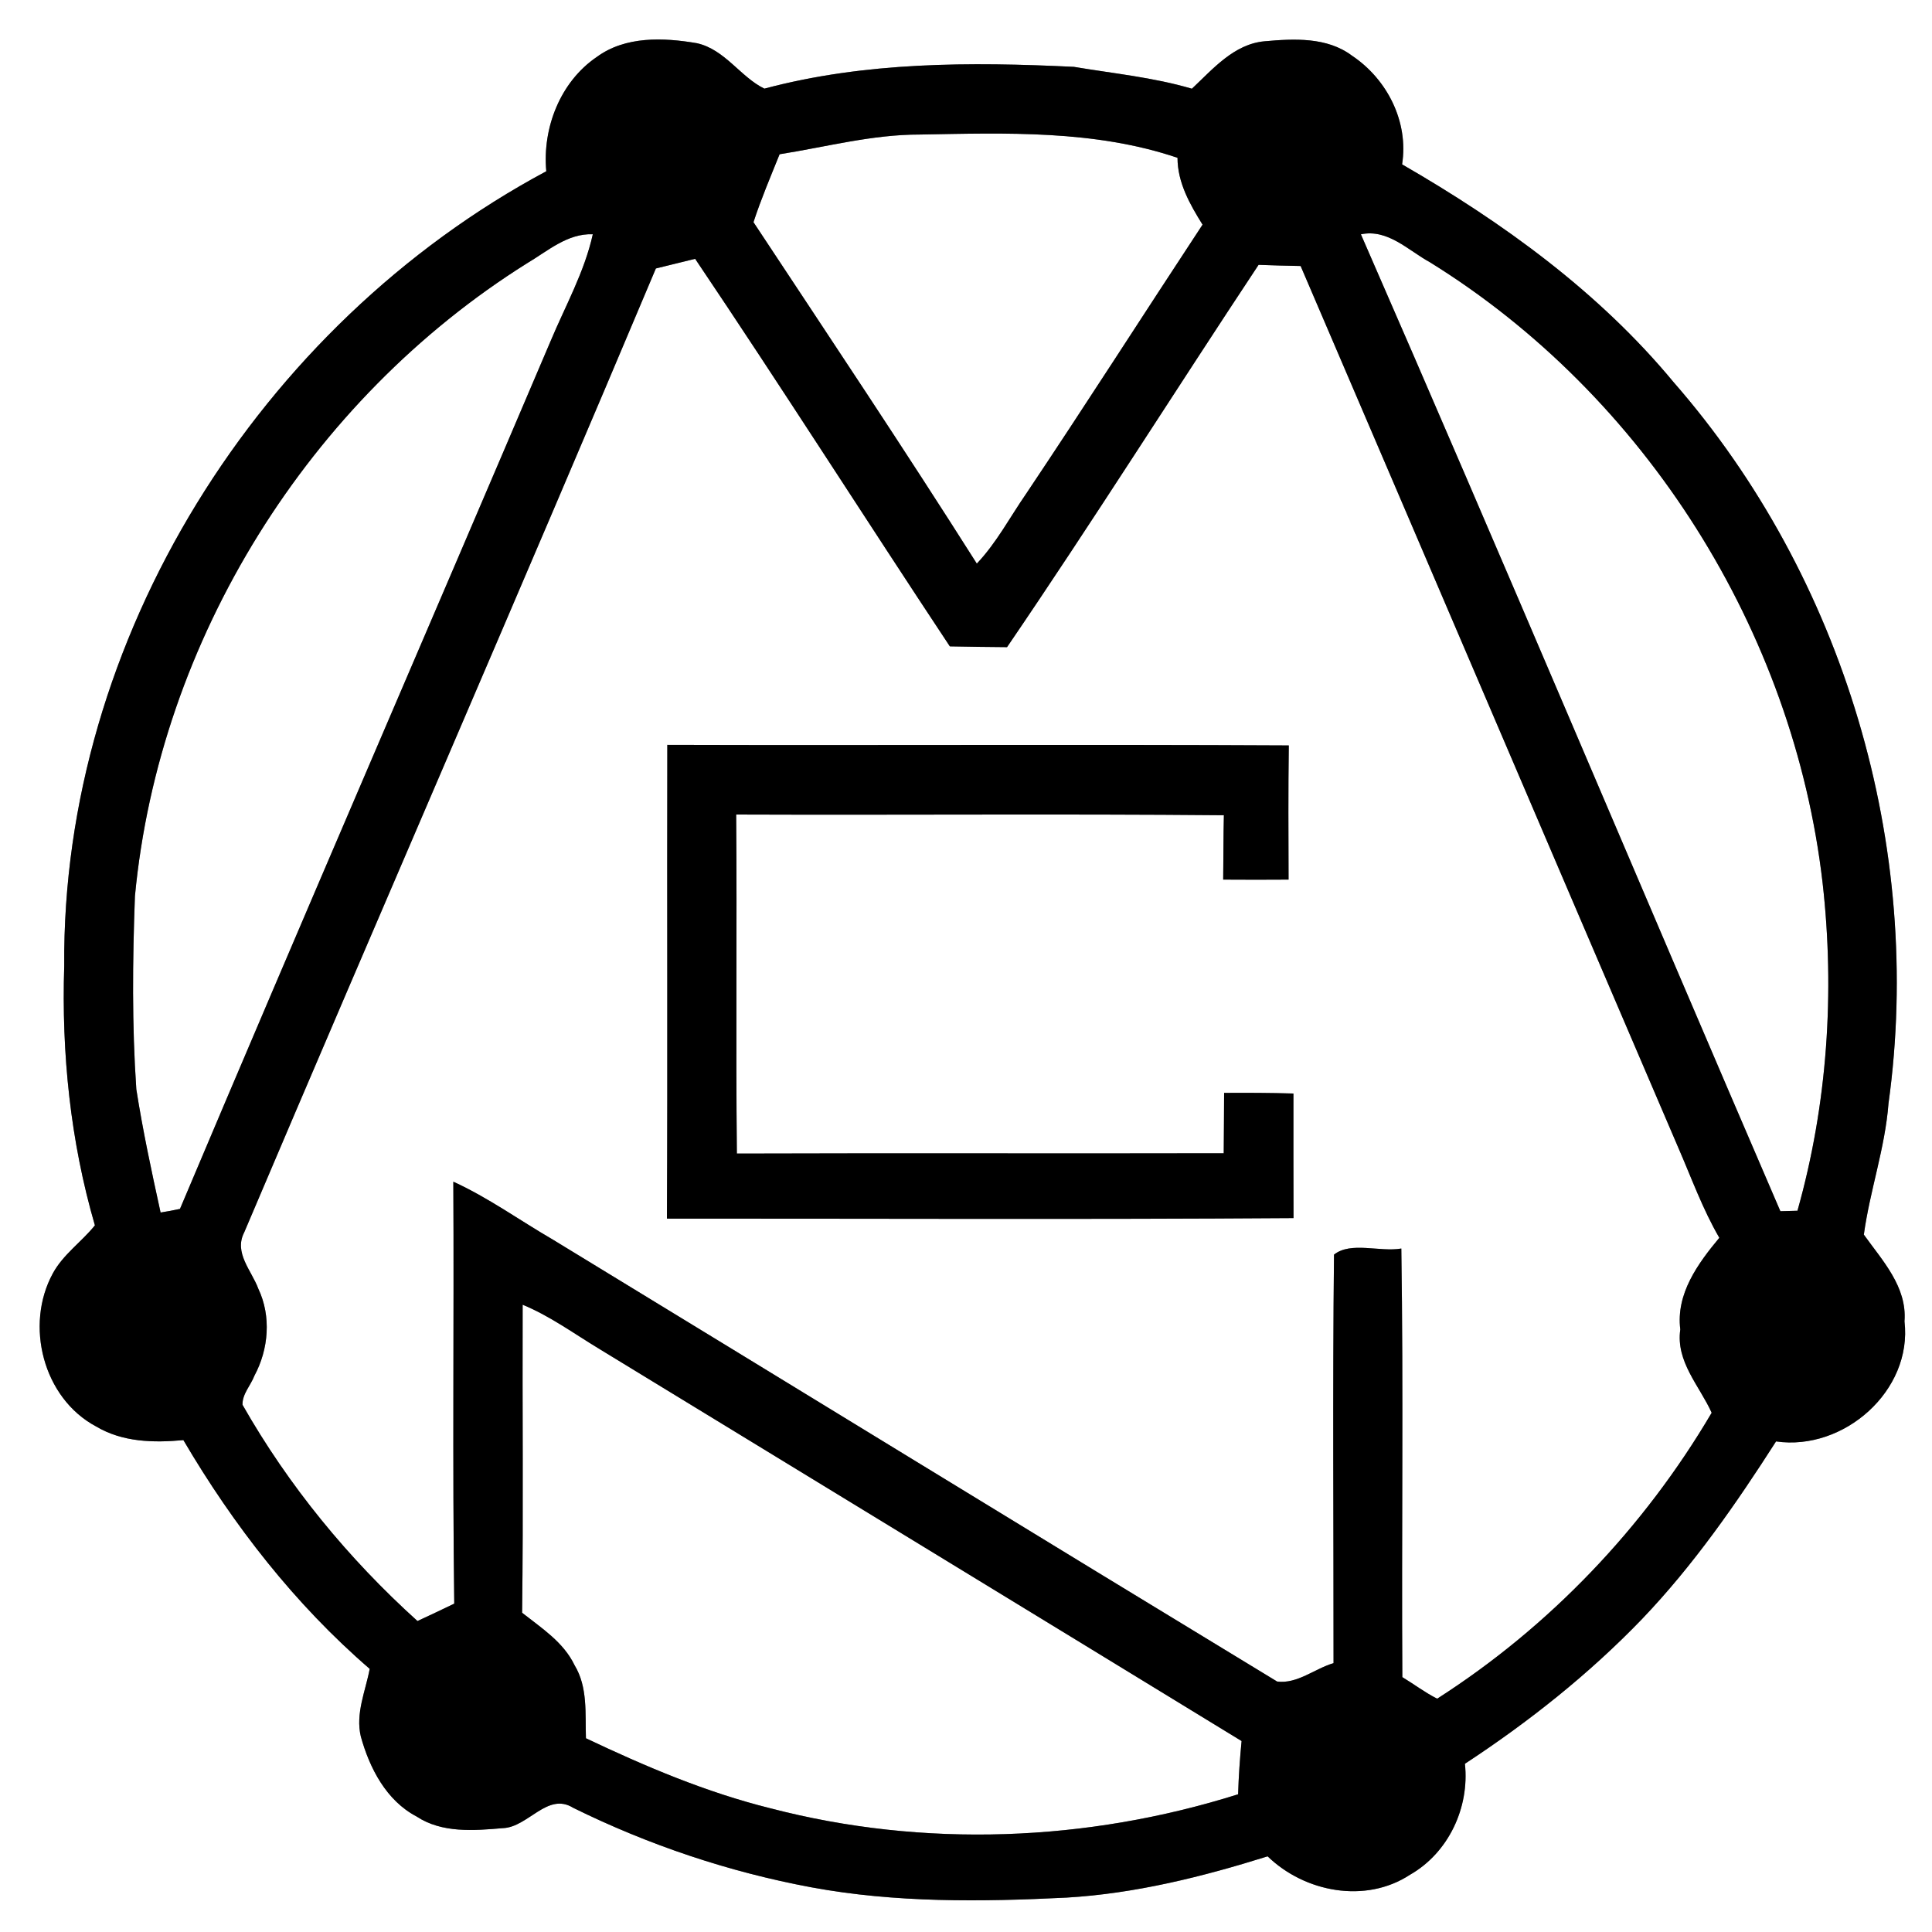 <?xml version="1.0" encoding="UTF-8" ?>
<!DOCTYPE svg PUBLIC "-//W3C//DTD SVG 1.1//EN" "http://www.w3.org/Graphics/SVG/1.1/DTD/svg11.dtd">
<svg width="250pt" height="250pt" viewBox="0 0 250 250" version="1.1" xmlns="http://www.w3.org/2000/svg">
<rect x="0" y="0" width="250" height="250" fill="#808080" stroke="none"/>
<g id="#ffffffff">
<path fill="#ffffff" opacity="1.00" d=" M 0.00 0.00 L 250.00 0.00 L 250.00 250.00 L 0.00 250.00 L 0.00 0.00 M 77.21 7.38 C 72.49 10.59 70.17 16.57 70.69 22.16 C 33.58 42.03 7.98 82.65 8.31 125.01 C 7.95 136.32 9.11 147.67 12.28 158.56 C 10.56 160.70 8.18 162.31 6.84 164.77 C 3.18 171.47 5.57 180.92 12.43 184.58 C 15.85 186.62 19.88 186.71 23.73 186.35 C 30.20 197.36 38.15 207.59 47.84 215.95 C 47.30 218.83 45.98 221.72 46.69 224.70 C 47.82 228.80 49.99 233.00 53.90 235.05 C 57.20 237.23 61.33 236.88 65.08 236.56 C 68.35 236.44 70.84 231.85 74.17 233.93 C 83.92 238.74 94.31 242.23 105.00 244.22 C 115.86 246.23 127.00 246.10 138.00 245.55 C 146.88 245.03 155.57 242.86 164.03 240.21 C 168.83 244.86 176.69 246.36 182.44 242.60 C 187.44 239.75 190.17 233.90 189.56 228.23 C 197.82 222.81 205.63 216.62 212.49 209.49 C 219.14 202.53 224.64 194.61 229.82 186.52 C 238.57 187.79 247.50 179.97 246.44 170.98 C 246.79 166.51 243.58 163.12 241.18 159.76 C 241.96 154.06 243.93 148.56 244.37 142.79 C 248.97 109.60 238.61 74.68 216.55 49.44 C 206.90 37.78 194.47 28.79 181.43 21.27 C 182.30 15.76 179.50 10.24 174.94 7.20 C 171.72 4.78 167.45 5.00 163.65 5.34 C 159.68 5.69 156.95 8.93 154.23 11.48 C 149.25 10.01 144.06 9.51 138.96 8.65 C 125.56 8.00 111.97 7.99 98.91 11.47 C 95.82 9.97 93.80 6.39 90.17 5.59 C 85.85 4.85 80.92 4.65 77.21 7.38 Z" />
<path fill="#ffffff" opacity="1.00" d=" M 100.88 19.96 C 106.91 19.01 112.87 17.40 119.01 17.41 C 130.17 17.21 141.65 16.79 152.37 20.42 C 152.37 23.62 153.97 26.44 155.61 29.07 C 147.98 40.66 140.51 52.35 132.79 63.88 C 130.69 66.91 128.96 70.23 126.40 72.93 C 116.98 58.06 107.20 43.43 97.50 28.75 C 98.47 25.78 99.71 22.87 100.88 19.96 Z" />
<path fill="#ffffff" opacity="1.00" d=" M 68.18 34.08 C 70.86 32.50 73.40 30.19 76.71 30.31 C 75.63 35.20 73.14 39.61 71.22 44.20 C 55.29 81.63 39.11 118.96 23.29 156.43 C 22.46 156.61 21.62 156.77 20.78 156.90 C 19.62 151.61 18.48 146.31 17.64 140.95 C 17.07 132.64 17.15 124.29 17.46 115.96 C 20.60 82.81 39.99 51.76 68.18 34.08 Z" />
<path fill="#ffffff" opacity="1.00" d=" M 176.10 30.32 C 179.59 29.59 182.22 32.40 185.04 33.94 C 212.92 51.22 232.07 81.65 235.84 114.21 C 237.45 128.38 236.47 142.92 232.59 156.67 C 232.04 156.68 230.93 156.71 230.38 156.73 C 212.23 114.62 194.46 72.34 176.10 30.32 Z" />
<path fill="#ffffff" opacity="1.00" d=" M 84.87 34.74 C 86.57 34.33 88.26 33.91 89.95 33.49 C 101.13 50.09 111.86 66.97 122.91 83.64 C 125.38 83.70 127.84 83.71 130.31 83.74 C 141.43 67.43 151.96 50.72 162.86 34.27 C 164.68 34.34 166.49 34.39 168.30 34.42 C 184.62 72.45 200.87 110.50 217.18 148.53 C 218.88 152.44 220.33 156.48 222.48 160.17 C 219.70 163.51 216.85 167.41 217.43 172.03 C 216.83 176.20 219.92 179.33 221.49 182.81 C 212.75 197.67 200.49 210.52 185.97 219.81 C 184.38 219.01 182.97 217.93 181.46 217.02 C 181.35 198.53 181.61 180.04 181.33 161.56 C 178.55 162.05 174.79 160.61 172.62 162.35 C 172.43 179.96 172.57 197.59 172.56 215.21 C 170.13 215.92 167.87 217.93 165.26 217.59 C 133.98 198.60 102.79 179.45 71.53 160.40 C 67.24 157.91 63.19 154.98 58.66 152.91 C 58.76 171.11 58.54 189.31 58.78 207.51 C 57.20 208.28 55.61 209.02 54.02 209.76 C 45.08 201.69 37.34 192.26 31.38 181.78 C 31.34 180.38 32.44 179.28 32.92 178.02 C 34.76 174.60 35.12 170.33 33.43 166.77 C 32.56 164.41 30.23 162.12 31.60 159.47 C 49.27 117.86 67.33 76.40 84.87 34.74 M 86.35 96.39 C 86.30 116.82 86.40 137.25 86.30 157.69 C 113.33 157.68 140.36 157.81 167.38 157.62 C 167.36 152.24 167.37 146.87 167.37 141.50 C 164.38 141.41 161.39 141.40 158.40 141.42 C 158.38 144.02 158.38 146.63 158.35 149.23 C 137.35 149.28 116.35 149.20 95.35 149.27 C 95.20 134.65 95.38 120.02 95.26 105.40 C 116.30 105.48 137.34 105.30 158.37 105.49 C 158.30 108.27 158.32 111.04 158.28 113.82 C 161.10 113.84 163.92 113.84 166.74 113.82 C 166.72 108.03 166.69 102.25 166.77 96.46 C 139.96 96.32 113.16 96.47 86.35 96.39 Z" />
<path fill="#ffffff" opacity="1.00" d=" M 67.63 168.83 C 71.15 170.28 74.23 172.54 77.47 174.50 C 105.20 191.43 132.95 208.34 160.66 225.29 C 160.44 227.58 160.28 229.88 160.21 232.18 C 140.67 238.34 119.53 239.16 99.68 233.99 C 91.39 231.93 83.51 228.58 75.82 224.93 C 75.71 221.75 76.08 218.33 74.35 215.48 C 72.92 212.49 70.07 210.67 67.56 208.69 C 67.73 195.40 67.58 182.12 67.63 168.83 Z" />
</g>
<g id="#000000ff">
<path fill="#000000" opacity="1.00" d=" M 77.21 7.38 C 80.92 4.65 85.85 4.85 90.17 5.59 C 93.80 6.39 95.82 9.97 98.91 11.47 C 111.97 7.99 125.56 8.00 138.96 8.65 C 144.06 9.51 149.25 10.01 154.23 11.48 C 156.95 8.93 159.68 5.69 163.65 5.34 C 167.45 5.00 171.72 4.78 174.94 7.20 C 179.50 10.24 182.30 15.76 181.43 21.27 C 194.47 28.79 206.90 37.78 216.55 49.44 C 238.61 74.68 248.97 109.60 244.37 142.79 C 243.93 148.56 241.96 154.06 241.18 159.76 C 243.58 163.12 246.79 166.51 246.44 170.98 C 247.50 179.97 238.57 187.79 229.82 186.52 C 224.64 194.61 219.14 202.53 212.49 209.49 C 205.63 216.62 197.82 222.81 189.56 228.23 C 190.17 233.90 187.44 239.75 182.44 242.60 C 176.69 246.36 168.83 244.86 164.03 240.21 C 155.57 242.86 146.88 245.03 138.00 245.55 C 127.00 246.10 115.86 246.23 105.00 244.22 C 94.31 242.23 83.92 238.74 74.17 233.93 C 70.84 231.85 68.35 236.44 65.08 236.56 C 61.33 236.88 57.20 237.23 53.90 235.05 C 49.99 233.00 47.82 228.80 46.69 224.70 C 45.98 221.72 47.30 218.83 47.84 215.95 C 38.15 207.59 30.20 197.36 23.73 186.35 C 19.88 186.71 15.85 186.62 12.43 184.58 C 5.57 180.92 3.18 171.47 6.84 164.77 C 8.18 162.31 10.56 160.70 12.28 158.56 C 9.11 147.67 7.95 136.32 8.31 125.01 C 7.98 82.65 33.58 42.03 70.69 22.16 C 70.17 16.57 72.49 10.59 77.21 7.38 M 100.88 19.96 C 99.71 22.87 98.47 25.78 97.50 28.75 C 107.20 43.43 116.98 58.06 126.40 72.93 C 128.96 70.23 130.69 66.91 132.79 63.88 C 140.51 52.35 147.98 40.66 155.61 29.07 C 153.97 26.44 152.37 23.62 152.37 20.42 C 141.65 16.79 130.17 17.21 119.01 17.41 C 112.87 17.40 106.91 19.01 100.88 19.96 M 68.18 34.08 C 39.99 51.76 20.60 82.81 17.46 115.96 C 17.15 124.29 17.07 132.64 17.64 140.95 C 18.48 146.31 19.62 151.61 20.78 156.90 C 21.62 156.77 22.46 156.61 23.29 156.43 C 39.11 118.96 55.29 81.63 71.22 44.20 C 73.14 39.61 75.63 35.20 76.71 30.31 C 73.40 30.19 70.86 32.50 68.18 34.08 M 176.10 30.32 C 194.46 72.34 212.23 114.62 230.38 156.73 C 230.93 156.71 232.04 156.68 232.59 156.67 C 236.47 142.92 237.45 128.38 235.84 114.21 C 232.07 81.65 212.92 51.22 185.04 33.94 C 182.22 32.40 179.59 29.59 176.10 30.32 M 84.87 34.74 C 67.33 76.40 49.27 117.86 31.60 159.47 C 30.23 162.12 32.56 164.41 33.43 166.77 C 35.12 170.33 34.76 174.60 32.92 178.02 C 32.44 179.28 31.34 180.38 31.38 181.78 C 37.34 192.26 45.08 201.69 54.02 209.76 C 55.61 209.02 57.20 208.28 58.78 207.51 C 58.54 189.31 58.76 171.11 58.66 152.91 C 63.19 154.98 67.24 157.91 71.53 160.40 C 102.79 179.45 133.98 198.60 165.26 217.59 C 167.87 217.93 170.13 215.92 172.56 215.21 C 172.57 197.59 172.43 179.96 172.62 162.35 C 174.79 160.61 178.55 162.05 181.33 161.56 C 181.61 180.04 181.35 198.53 181.46 217.02 C 182.97 217.93 184.38 219.01 185.97 219.81 C 200.49 210.52 212.75 197.67 221.49 182.81 C 219.92 179.33 216.83 176.20 217.43 172.03 C 216.85 167.41 219.70 163.51 222.48 160.17 C 220.33 156.48 218.88 152.44 217.18 148.53 C 200.87 110.50 184.62 72.45 168.30 34.42 C 166.49 34.39 164.68 34.34 162.86 34.27 C 151.96 50.72 141.43 67.43 130.31 83.74 C 127.84 83.71 125.38 83.70 122.91 83.64 C 111.86 66.97 101.13 50.09 89.95 33.49 C 88.26 33.91 86.57 34.33 84.87 34.74 M 67.63 168.83 C 67.58 182.12 67.73 195.40 67.56 208.69 C 70.07 210.67 72.92 212.49 74.35 215.48 C 76.08 218.33 75.71 221.75 75.82 224.93 C 83.51 228.58 91.39 231.93 99.68 233.99 C 119.53 239.16 140.67 238.34 160.21 232.18 C 160.28 229.88 160.44 227.58 160.66 225.29 C 132.95 208.34 105.20 191.43 77.47 174.50 C 74.23 172.54 71.15 170.28 67.63 168.83 Z" />
<path fill="#000000" opacity="1.00" d=" M 86.35 96.39 C 113.16 96.47 139.96 96.32 166.77 96.46 C 166.69 102.25 166.72 108.03 166.74 113.82 C 163.92 113.84 161.10 113.84 158.28 113.82 C 158.32 111.04 158.30 108.27 158.37 105.49 C 137.34 105.30 116.30 105.48 95.26 105.40 C 95.38 120.02 95.20 134.65 95.35 149.27 C 116.35 149.20 137.35 149.28 158.35 149.23 C 158.38 146.63 158.38 144.02 158.40 141.42 C 161.39 141.40 164.38 141.41 167.37 141.50 C 167.37 146.87 167.36 152.24 167.38 157.62 C 140.36 157.81 113.33 157.68 86.30 157.69 C 86.40 137.25 86.30 116.82 86.35 96.39 Z" />
</g>
</svg>
